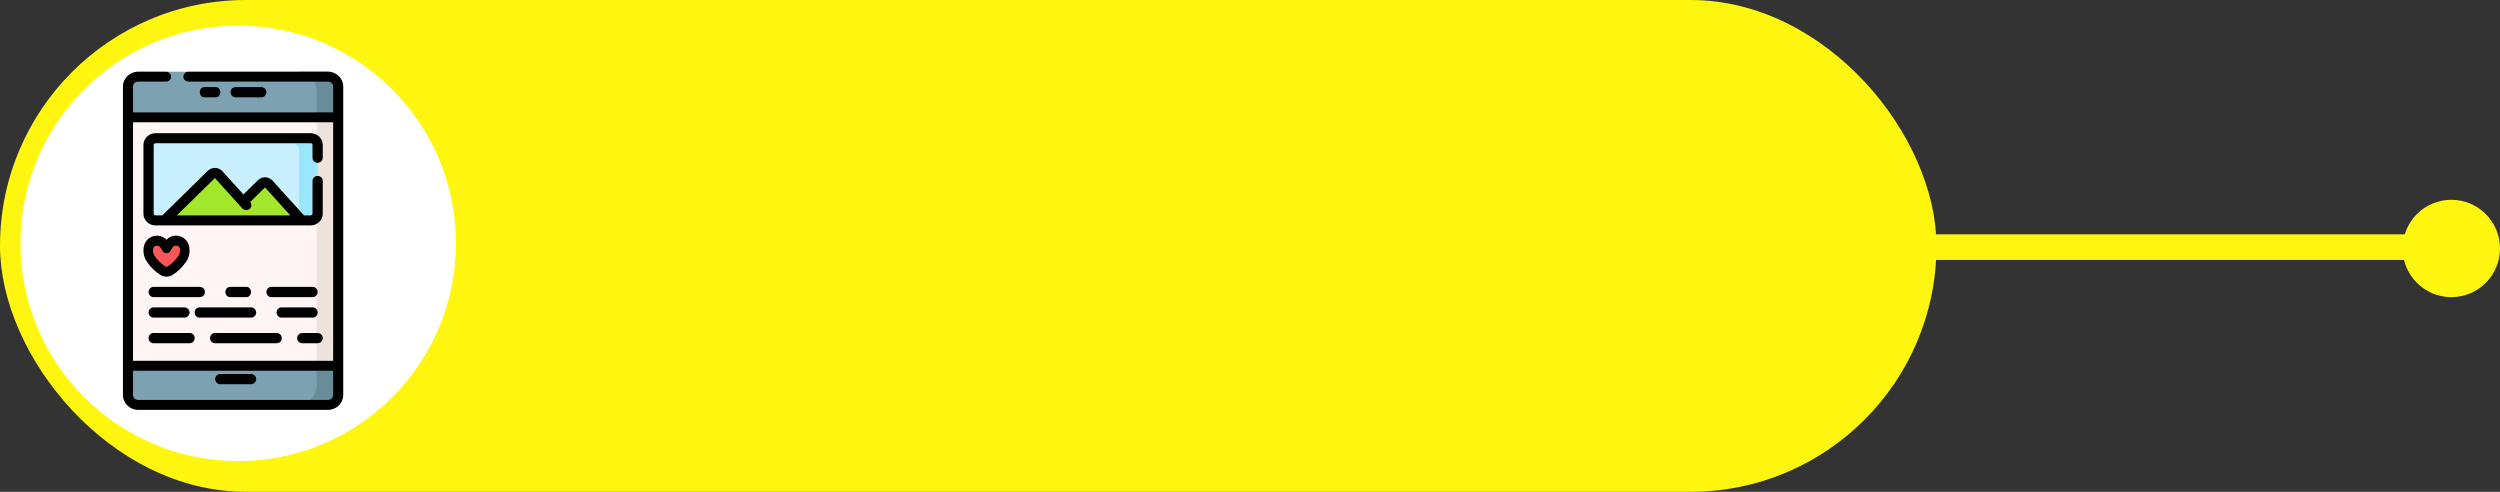 <?xml version="1.0" encoding="UTF-8"?>
<svg width="488px" height="96px" viewBox="0 0 488 96" version="1.1" xmlns="http://www.w3.org/2000/svg" xmlns:xlink="http://www.w3.org/1999/xlink">
    <rect x="0" y="0" width="488" height="96" fill="#333333" stroke="none"/>
    <!-- Generator: Sketch 52.3 (67297) - http://www.bohemiancoding.com/sketch -->
    <title>Group 14</title>
    <desc>Created with Sketch.</desc>
    <defs>
        <circle id="path-1" cx="43.225" cy="42.823" r="42.5"></circle>
    </defs>
    <g id="Page-1" stroke="none" stroke-width="1" fill="none" fill-rule="evenodd">
        <g id="Artboard" transform="translate(-1612, -873)">
            <g id="Group-14" transform="translate(1612, 873)">
                <g id="Group-11">
                    <g id="Group-10" transform="translate(244, 48) scale(-1, 1) translate(-244, -48) ">
                        <g id="Group-3">
                            <path d="M189.862,48.242 L20.028,48.242" id="Line-2" stroke="#FFF60F" stroke-width="5" stroke-linecap="square"></path>
                            <g id="Group-2" transform="translate(299, 48) scale(-1, 1) translate(-299, -48) translate(110, 0)">
                                <rect id="Rectangle" fill="#FFF60F" x="0" y="1.42108547e-14" width="378" height="96" rx="48"></rect>
                                <g id="profile" transform="translate(3.275, 4.677)">
                                    <mask id="mask-2" fill="white">
                                        <use xlink:href="#path-1"></use>
                                    </mask>
                                    <use id="Mask" fill="#FFFFFF" xlink:href="#path-1"></use>
                                </g>
                            </g>
                            <circle id="Oval" fill="#FFF60F" cx="9.5" cy="48.5" r="9.5"></circle>
                        </g>
                    </g>
                </g>
                <g id="Group-13" transform="translate(24, 14)">
                    <path d="M40.036,65 L2.964,65 C1.879,65 1,64.122 1,63.039 L1,1.961 C1,0.878 1.879,0 2.964,0 L40.036,0 C41.121,0 42,0.878 42,1.961 L42,63.038 C42,64.122 41.121,65 40.036,65 Z" id="Path" fill="#FFF5F5"></path>
                    <path d="M42,1.961 L42,63.039 C42,64.122 41.088,65 39.963,65 L34,65 C36.11,65 37.821,63.352 37.821,61.32 L37.821,3.68 C37.821,1.648 36.11,0 34,0 L39.963,0 C41.088,0 42,0.878 42,1.961 Z" id="Path" fill="#EFE2DD"></path>
                    <path d="M40.036,65 L2.964,65 C1.879,65 1,64.093 1,62.974 L1,57 L42,57 L42,62.974 C42,64.093 41.121,65 40.036,65 Z" id="Path" fill="#7CA1B1"></path>
                    <path d="M42,8 L1,8 L1,1.95 C1,0.873 1.879,0 2.964,0 L40.036,0 C41.121,0 42,0.873 42,1.95 L42,8 Z" id="Path" fill="#7CA1B1"></path>
                    <path d="M42,57 L42,62.974 C42,64.093 41.089,65 39.965,65 L34,65 C36.108,65 37.816,63.299 37.816,61.2 L37.816,57 L42,57 Z" id="Path" fill="#678D98"></path>
                    <path d="M42,1.95 L42,8 L37.816,8 L37.816,3.658 C37.816,1.638 36.108,0 34,0 L39.965,0 C41.089,0 42,0.873 42,1.95 Z" id="Path" fill="#678D98"></path>
                    <path d="M36.652,29 L6.348,29 C5.603,29 5,28.447 5,27.764 L5,15.236 C5,14.553 5.603,14 6.348,14 L36.652,14 C37.397,14 38,14.553 38,15.236 L38,27.764 C38,28.447 37.397,29 36.652,29 Z" id="Path" fill="#C9F0FF"></path>
                    <path d="M38,15.237 L38,27.763 C38,28.446 37.396,29 36.649,29 L33,29 C33.746,29 34.351,28.446 34.351,27.763 L34.351,15.237 C34.351,14.554 33.746,14 33,14 L36.649,14 C37.396,14 38,14.554 38,15.237 Z" id="Path" fill="#9AE7FD"></path>
                    <path d="M8,29 L16.85,20.266 C17.224,19.896 17.836,19.915 18.187,20.305 L26,29 L8,29 Z" id="Path" fill="#A3E72D"></path>
                    <path d="M20,29 L26.757,22.258 C27.116,21.899 27.704,21.917 28.041,22.296 L34,29 L20,29 L20,29 Z" id="Path" fill="#A3E72D"></path>
                    <path d="M11.051,33.166 C10.269,32.802 9.41,33.051 8.899,33.775 C8.633,34.151 8.5,34.475 8.5,34.475 C8.5,34.475 8.367,34.151 8.101,33.775 C7.59,33.051 6.731,32.802 5.949,33.166 C4.772,33.714 4.795,35.481 5.446,36.459 C6.049,37.365 6.87,38.229 7.8,38.801 C8.231,39.066 8.769,39.066 9.2,38.801 C10.13,38.229 10.95,37.365 11.554,36.459 C12.205,35.481 12.228,33.714 11.051,33.166 Z" id="Path" fill="#FF5757"></path>
                    <path d="M19.015,61 L24.985,61 C25.546,61 26,60.552 26,60 C26,59.448 25.546,59 24.985,59 L19.015,59 C18.454,59 18,59.448 18,60 C18,60.552 18.454,61 19.015,61 Z" id="Path" fill="#000000"></path>
                    <path d="M18.156,5 C18.622,5 19,4.552 19,4 C19,3.448 18.622,3 18.156,3 L15.844,3 C15.378,3 15,3.448 15,4 C15,4.552 15.378,5 15.844,5 L18.156,5 Z" id="Path" fill="#000000"></path>
                    <path d="M27.009,5 C27.556,5 28,4.552 28,4 C28,3.448 27.556,3 27.009,3 L21.991,3 C21.444,3 21,3.448 21,4 C21,4.552 21.444,5 21.991,5 L27.009,5 Z" id="Path" fill="#000000"></path>
                    <path d="M40.051,0 L12.784,0 C12.241,0 11.801,0.433 11.801,0.967 C11.801,1.501 12.241,1.933 12.784,1.933 L40.051,1.933 C40.593,1.933 41.034,2.367 41.034,2.9 L41.034,7.932 L1.966,7.932 L1.966,2.9 C1.966,2.367 2.407,1.933 2.949,1.933 L8.401,1.933 C8.944,1.933 9.384,1.501 9.384,0.967 C9.384,0.433 8.944,0 8.401,0 L2.949,0 C1.323,0 0,1.301 0,2.9 L0,57.398 L0,63.1 C0,64.699 1.323,66 2.949,66 L40.051,66 C41.677,66 43,64.699 43,63.1 L43,57.398 L43,2.9 C43,1.301 41.677,7.32627e-15 40.051,0 Z M41.034,63.1 C41.034,63.633 40.593,64.067 40.051,64.067 L2.949,64.067 C2.407,64.067 1.966,63.633 1.966,63.1 L1.966,58.365 L41.034,58.365 L41.034,63.1 Z M41.034,56.431 L1.966,56.431 L1.966,9.865 L41.034,9.865 L41.034,56.431 Z" id="Shape" fill="#000000" fill-rule="nonzero"></path>
                    <path d="M6.347,30 L36.653,30 C37.947,30 39,28.968 39,27.698 L39,21.322 C39,20.781 38.553,20.343 38.001,20.343 C37.449,20.343 37.002,20.781 37.002,21.322 L37.002,27.698 C37.002,27.887 36.845,28.04 36.653,28.04 L35.336,28.04 L29.188,21.246 C28.834,20.855 28.325,20.621 27.792,20.606 C27.254,20.592 26.737,20.793 26.36,21.163 L23.511,23.956 L19.402,19.415 C19.049,19.024 18.54,18.79 18.007,18.775 C17.471,18.761 16.952,18.962 16.575,19.332 L7.69,28.04 L6.347,28.04 C6.155,28.04 5.998,27.887 5.998,27.698 L5.998,14.302 C5.998,14.113 6.155,13.96 6.347,13.96 L36.653,13.96 C36.845,13.96 37.002,14.113 37.002,14.302 L37.002,16.793 C37.002,17.335 37.449,17.773 38.001,17.773 C38.553,17.773 39,17.335 39,16.793 L39,14.302 C39,13.032 37.947,12 36.653,12 L6.347,12 C5.053,12 4,13.032 4,14.302 L4,27.698 C4,28.968 5.053,30 6.347,30 Z M17.946,20.758 L23.319,26.695 C23.685,27.1 24.316,27.137 24.729,26.778 C25.132,26.427 25.176,25.83 24.838,25.425 L27.732,22.589 L32.664,28.04 L10.517,28.04 L17.946,20.758 Z" id="Shape" fill="#000000" fill-rule="nonzero"></path>
                    <path d="M7.318,39.668 C7.683,39.889 8.091,40 8.5,40 C8.909,40 9.317,39.889 9.681,39.668 C10.679,39.061 11.635,38.123 12.375,37.026 C12.948,36.175 13.149,34.985 12.886,33.995 C12.673,33.191 12.172,32.572 11.476,32.252 C10.439,31.774 9.298,31.991 8.5,32.777 C7.702,31.991 6.561,31.774 5.524,32.252 C4.828,32.572 4.327,33.191 4.114,33.995 C3.851,34.985 4.052,36.175 4.625,37.026 C5.364,38.123 6.321,39.061 7.318,39.668 Z M5.907,34.517 C5.992,34.198 6.156,34.09 6.272,34.037 C6.396,33.98 6.522,33.952 6.644,33.952 C6.913,33.952 7.166,34.087 7.348,34.342 C7.543,34.615 7.647,34.853 7.647,34.853 C7.794,35.207 8.127,35.434 8.496,35.436 C8.863,35.433 9.2,35.21 9.351,34.858 C9.352,34.855 9.456,34.617 9.652,34.342 C9.918,33.971 10.33,33.853 10.728,34.037 C10.844,34.09 11.009,34.198 11.093,34.517 C11.207,34.945 11.107,35.528 10.855,35.901 C10.267,36.774 9.518,37.513 8.747,37.981 C8.597,38.073 8.403,38.073 8.253,37.981 C7.482,37.513 6.734,36.774 6.146,35.901 C5.894,35.528 5.793,34.945 5.907,34.517 Z" id="Shape" fill="#000000" fill-rule="nonzero"></path>
                    <path d="M16,43 C16,42.448 15.56,42 15.017,42 L5.983,42 C5.44,42 5,42.448 5,43 C5,43.552 5.44,44 5.983,44 L15.017,44 C15.56,44 16,43.552 16,43 Z" id="Path" fill="#000000"></path>
                    <path d="M24.1,44 C24.597,44 25,43.552 25,43 C25,42.448 24.597,42 24.1,42 L20.9,42 C20.403,42 20,42.448 20,43 C20,43.552 20.403,44 20.9,44 L24.1,44 Z" id="Path" fill="#000000"></path>
                    <path d="M37.037,42 L28.963,42 C28.431,42 28,42.448 28,43 C28,43.552 28.431,44 28.963,44 L37.037,44 C37.569,44 38,43.552 38,43 C38,42.448 37.569,42 37.037,42 Z" id="Path" fill="#000000"></path>
                    <path d="M6.018,46 C5.456,46 5,46.448 5,47 C5,47.552 5.456,48 6.018,48 L11.982,48 C12.544,48 13,47.552 13,47 C13,46.448 12.544,46 11.982,46 L6.018,46 Z" id="Path" fill="#000000"></path>
                    <path d="M26,47 C26,46.448 25.574,46 25.049,46 L14.951,46 C14.426,46 14,46.448 14,47 C14,47.552 14.426,48 14.951,48 L25.049,48 C25.574,48 26,47.552 26,47 Z" id="Path" fill="#000000"></path>
                    <path d="M37.055,46 L30.945,46 C30.423,46 30,46.448 30,47 C30,47.552 30.423,48 30.945,48 L37.055,48 C37.577,48 38,47.552 38,47 C38,46.448 37.577,46 37.055,46 Z" id="Path" fill="#000000"></path>
                    <path d="M13.045,51 L5.955,51 C5.428,51 5,51.448 5,52 C5,52.552 5.428,53 5.955,53 L13.045,53 C13.572,53 14,52.552 14,52 C14,51.448 13.572,51 13.045,51 Z" id="Path" fill="#000000"></path>
                    <path d="M30.039,51 L17.961,51 C17.43,51 17,51.448 17,52 C17,52.552 17.43,53 17.961,53 L30.039,53 C30.57,53 31,52.552 31,52 C31,51.448 30.57,51 30.039,51 Z" id="Path" fill="#000000"></path>
                    <path d="M37.977,51 L35.023,51 C34.458,51 34,51.448 34,52 C34,52.552 34.458,53 35.023,53 L37.977,53 C38.542,53 39,52.552 39,52 C39,51.448 38.542,51 37.977,51 Z" id="Path" fill="#000000"></path>
                </g>
            </g>
        </g>
    </g>
</svg>